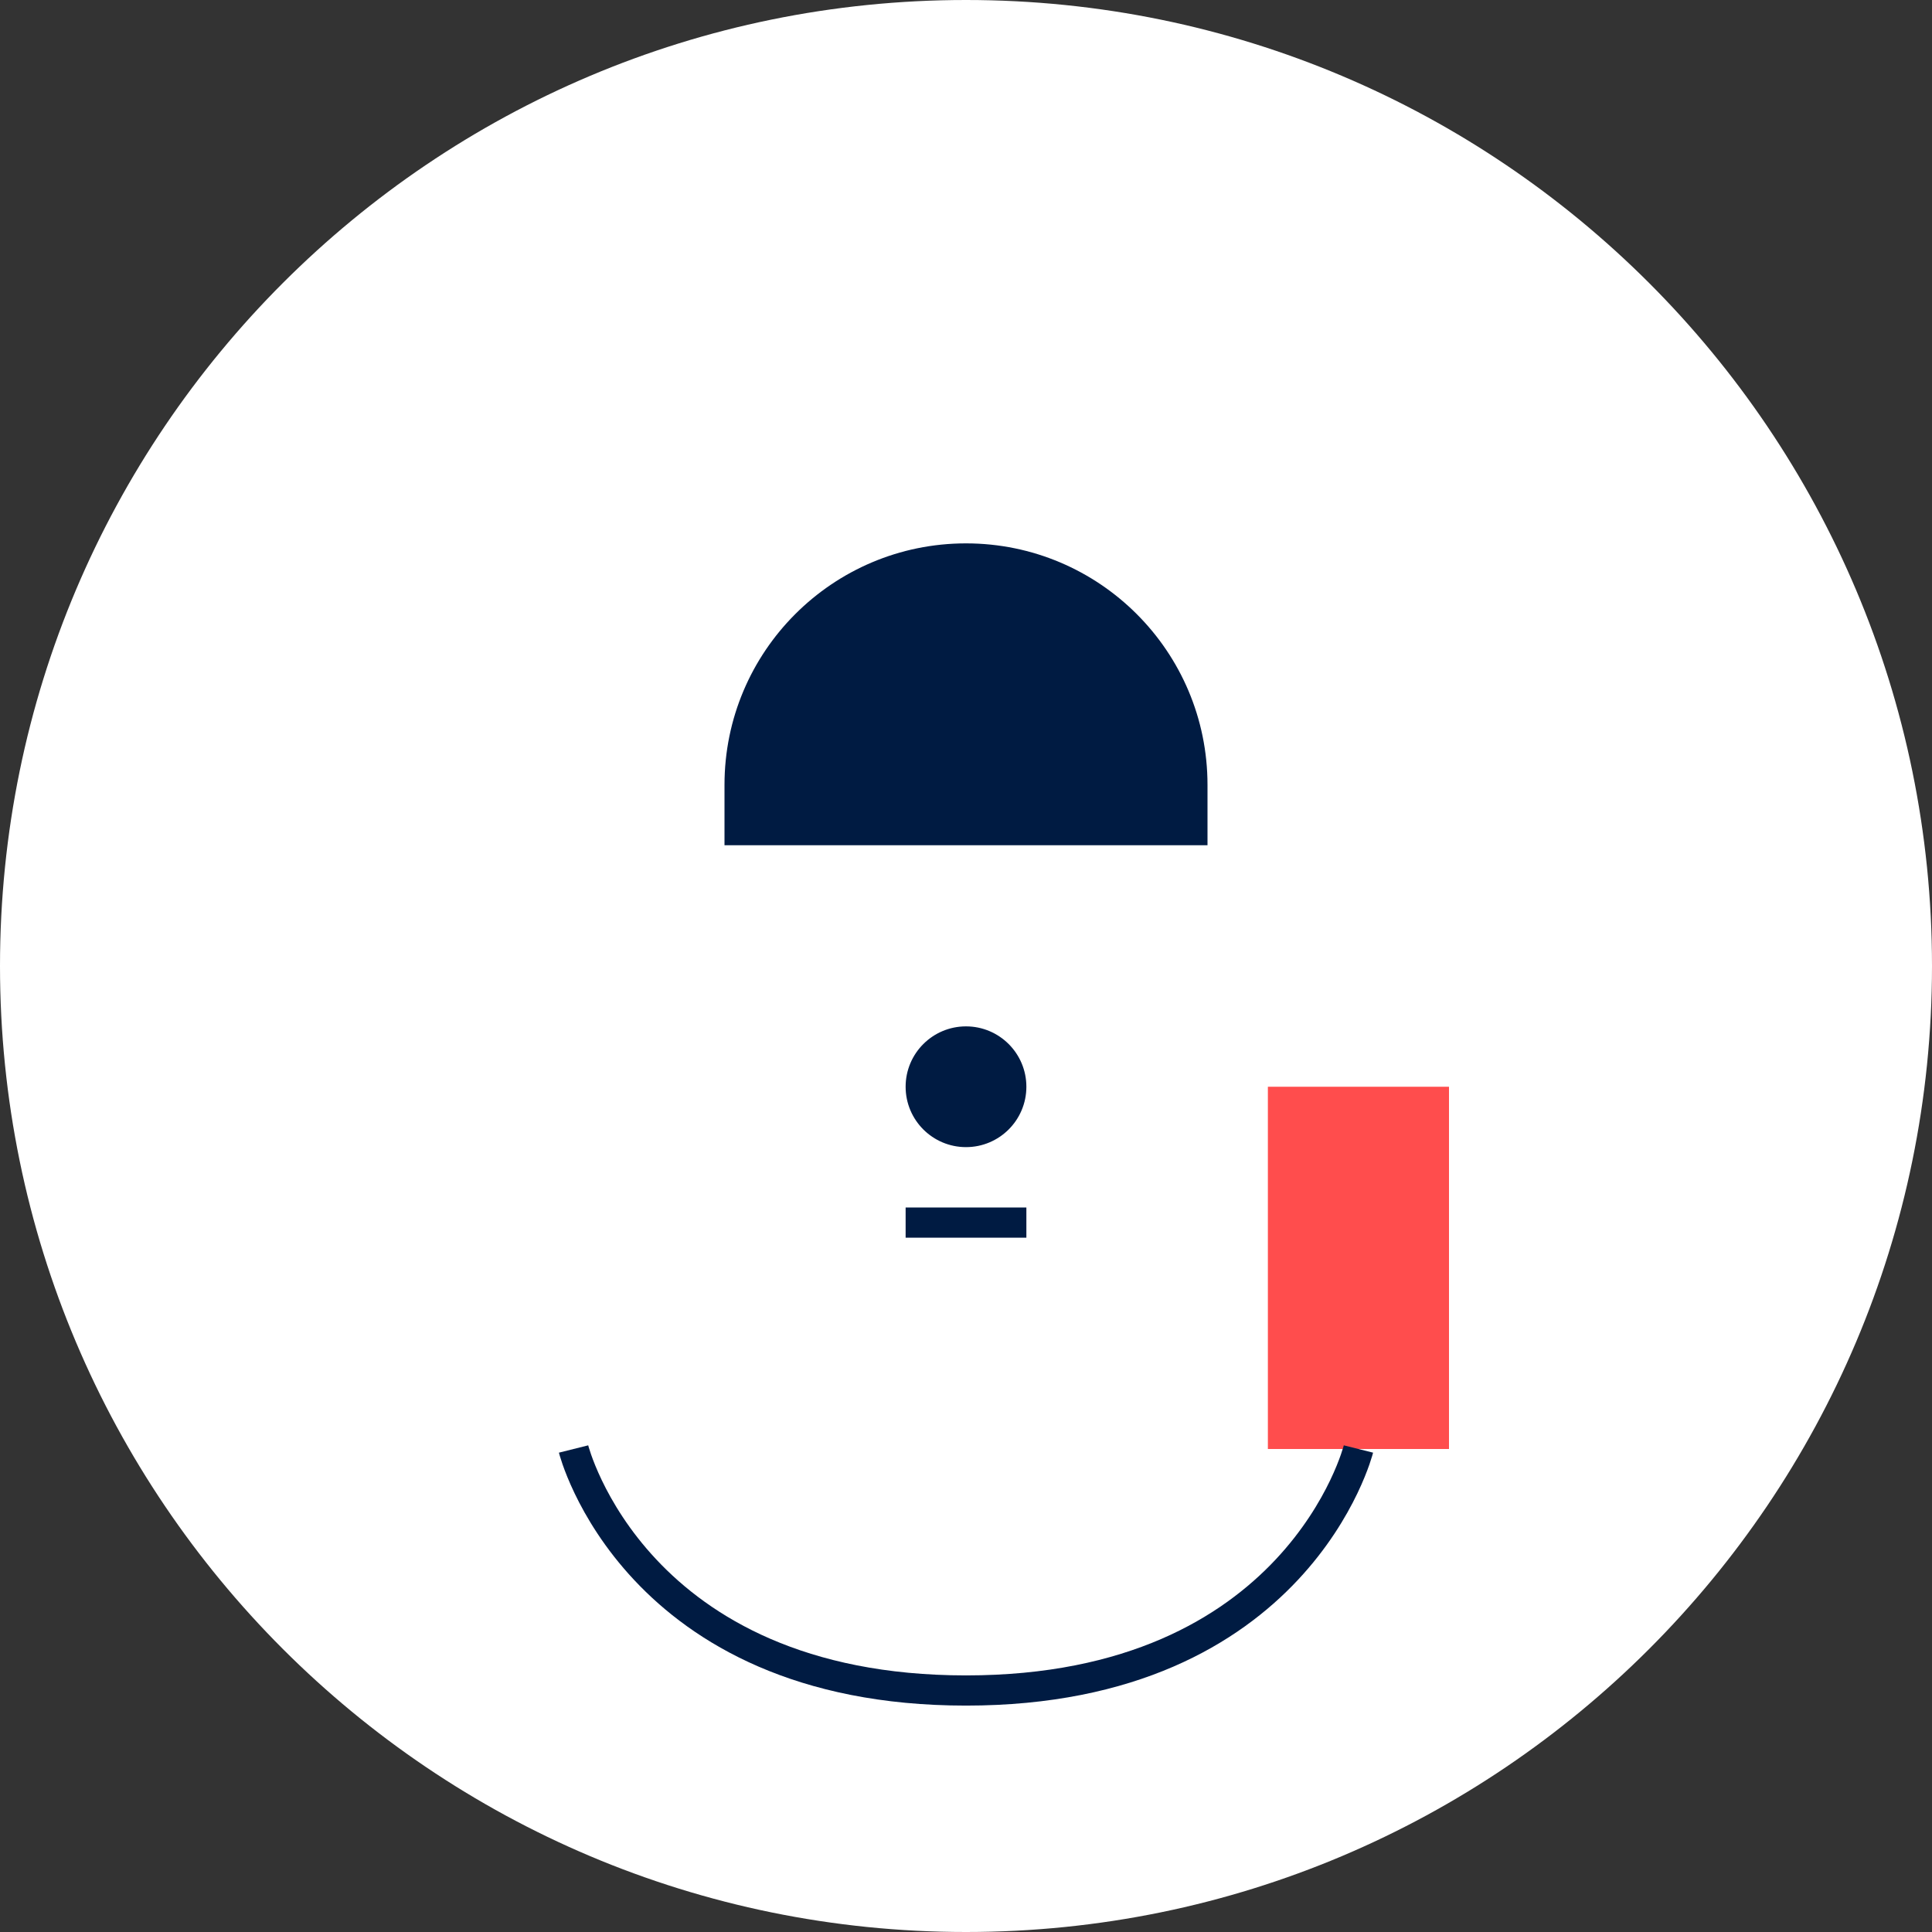 <svg width="256" height="256" viewBox="0 0 256 256" fill="none" xmlns="http://www.w3.org/2000/svg">
  <rect x="0" y="0" width="256" height="256" fill="#333333" stroke="none"/>
  <!-- Astronaut Body -->
  <path d="M128 256c70.692 0 128-57.308 128-128S198.692 0 128 0 0 57.308 0 128s57.308 128 128 128z" fill="#fff"/>
  <path d="M88 96h80v112H88z" fill="#fff"/>
  
  <!-- Helmet -->
  <path d="M88 96c0-22.091 17.909-40 40-40s40 17.909 40 40v16H88V96z" fill="#fff"/>
  <path d="M96 104c0-17.673 14.327-32 32-32s32 14.327 32 32v8H96v-8z" fill="#001B42"/>
  
  <!-- Backpack -->
  <path d="M168 144h24v48h-24z" fill="#FF4D4D"/>
  
  <!-- Cord -->
  <path d="M180 192c0 0-8 32-52 32s-52-32-52-32" stroke="#001B42" stroke-width="4"/>
  
  <!-- Details -->
  <circle cx="128" cy="144" r="8" fill="#001B42"/>
  <rect x="120" y="160" width="16" height="4" fill="#001B42"/>
</svg> 